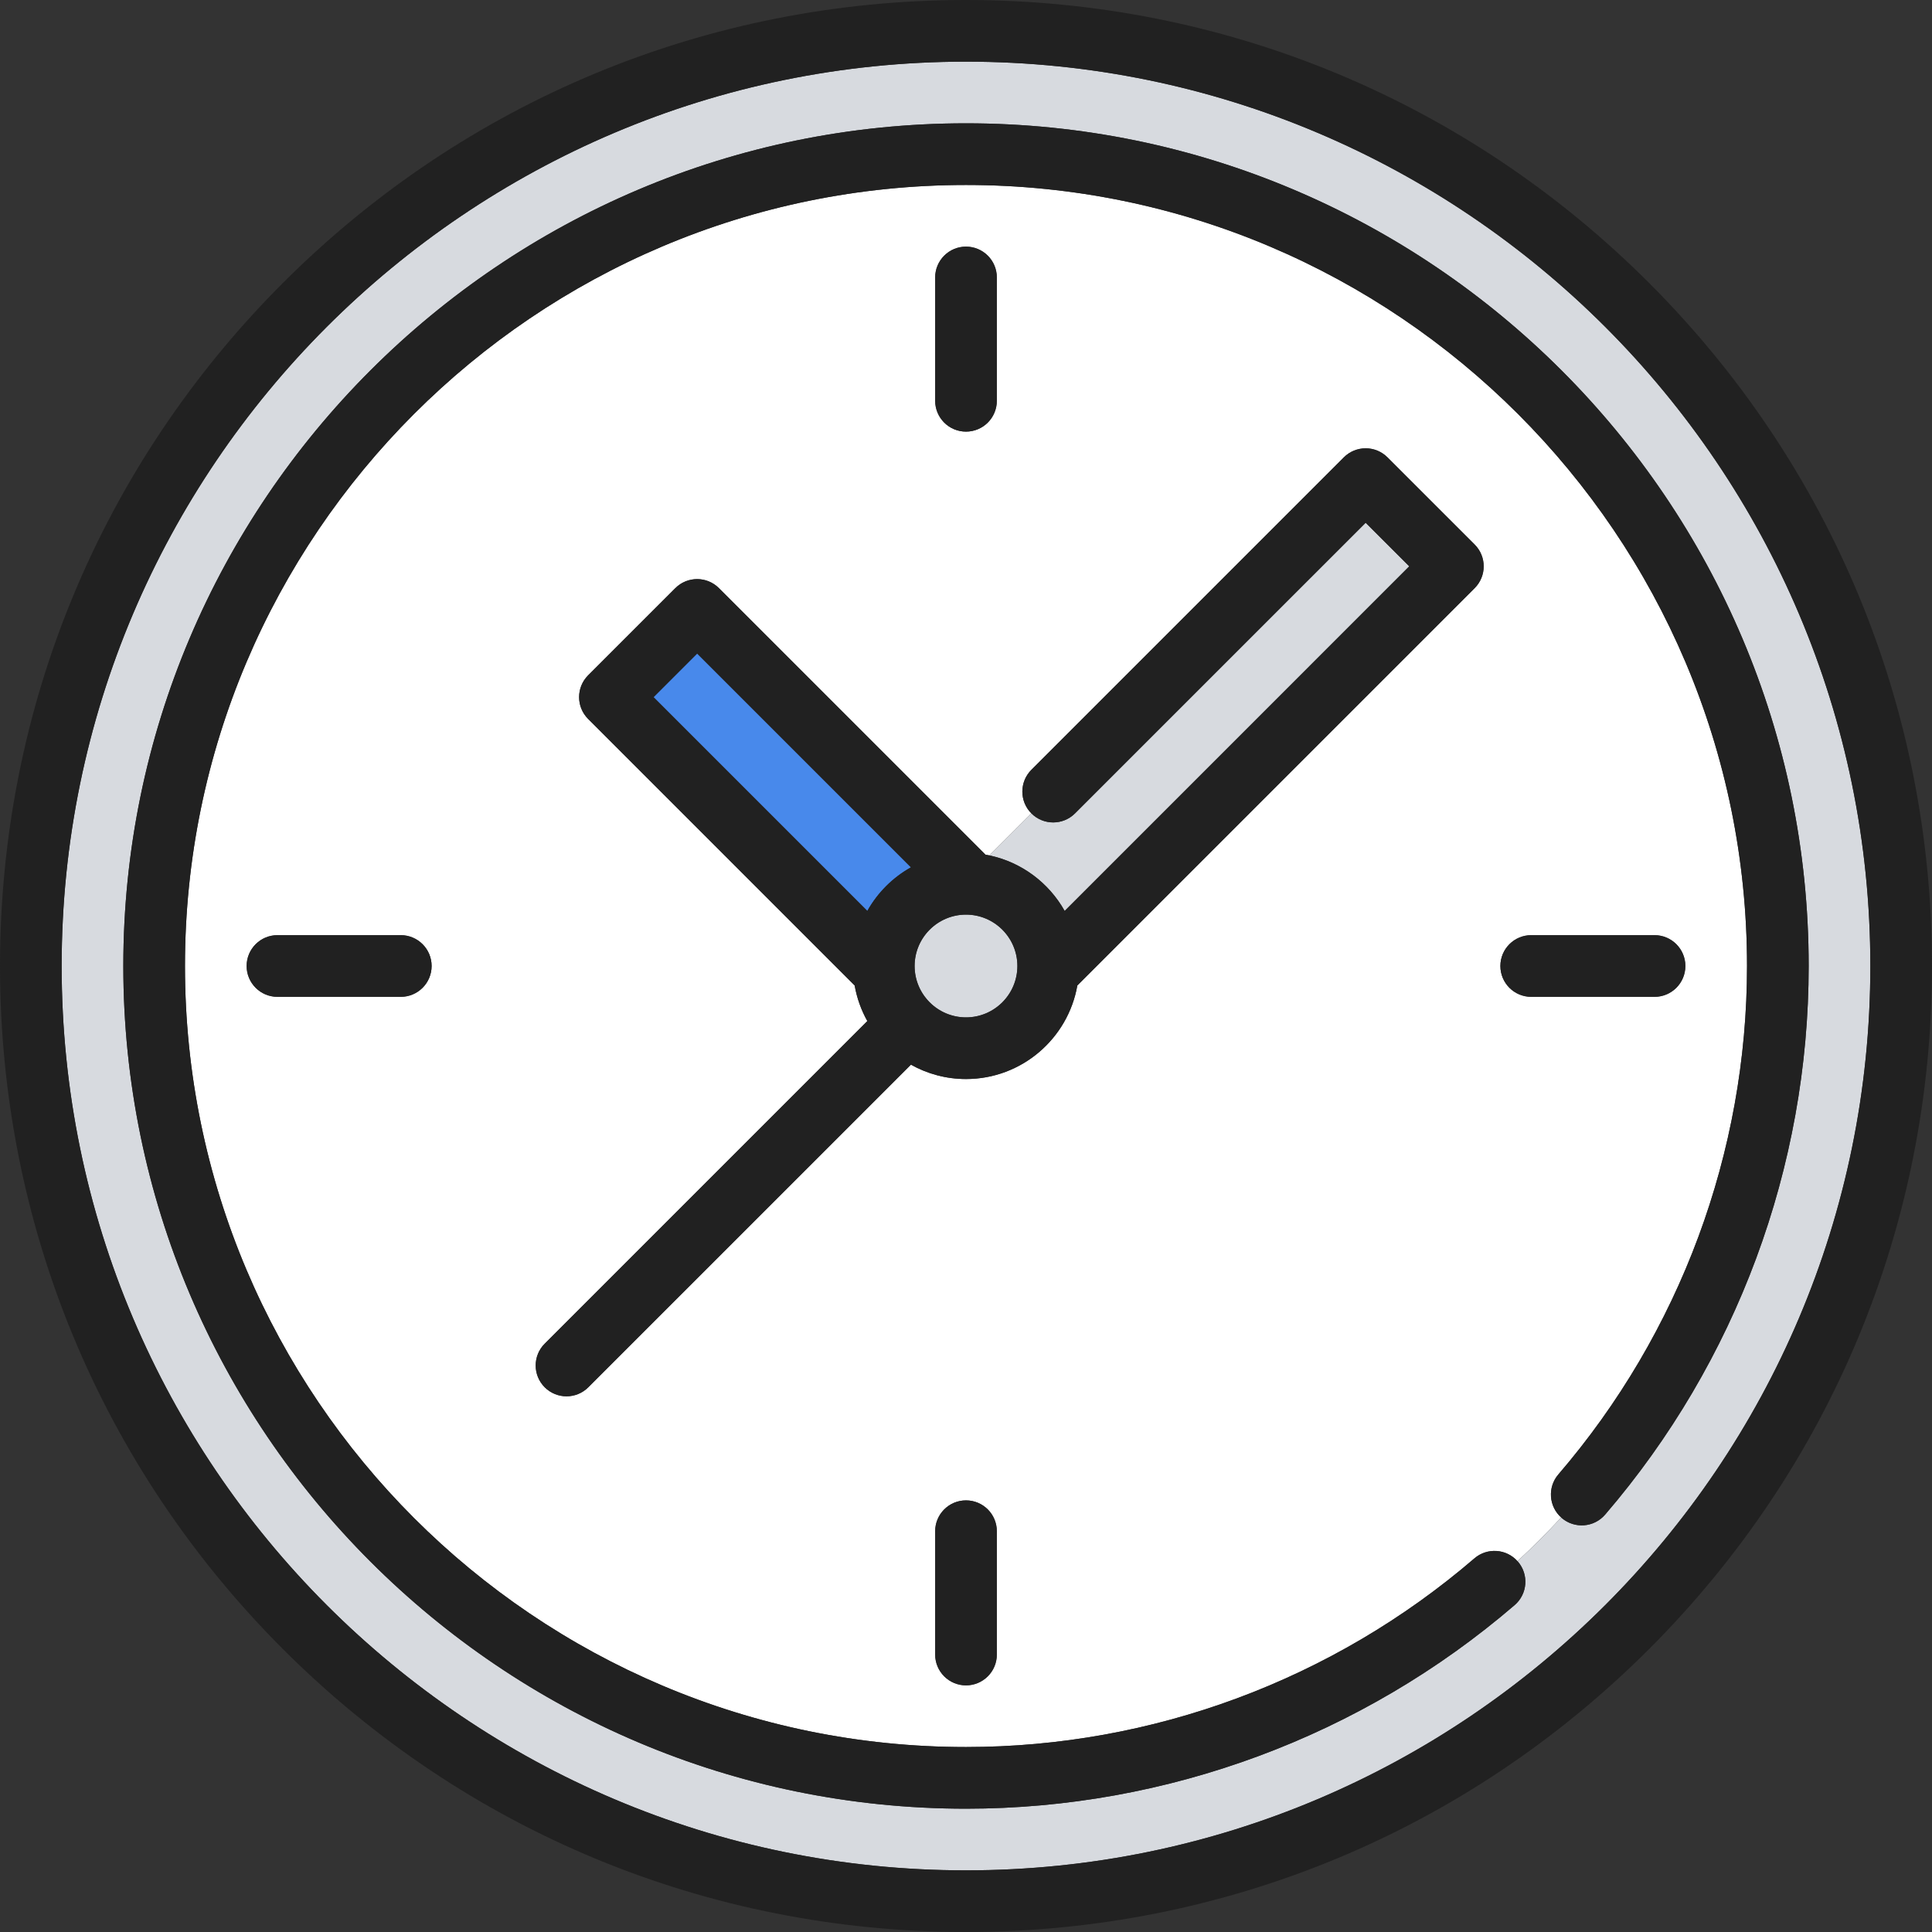 <svg width="70" height="70" viewBox="0 0 70 70" fill="none" xmlns="http://www.w3.org/2000/svg">
<rect x="0" y="0" width="70" height="70" fill="#333333" stroke="none"/>
<path d="M56.462 53.422C60.87 48.293 63.298 41.751 63.298 35C63.298 19.397 50.603 6.702 35 6.702C19.397 6.702 6.702 19.397 6.702 35C6.702 50.603 19.397 63.298 35 63.298C41.751 63.298 48.293 60.87 53.422 56.462C53.884 56.065 54.577 56.113 54.982 56.565C55.529 56.057 56.057 55.529 56.565 54.982C56.113 54.577 56.065 53.884 56.462 53.422ZM33.883 10.053C33.883 9.436 34.383 8.936 35 8.936C35.617 8.936 36.117 9.436 36.117 10.053V14.521C36.117 15.138 35.617 15.638 35 15.638C34.383 15.638 33.883 15.138 33.883 14.521V10.053ZM14.521 36.117H10.053C9.436 36.117 8.936 35.617 8.936 35C8.936 34.383 9.436 33.883 10.053 33.883H14.521C15.138 33.883 15.638 34.383 15.638 35C15.638 35.617 15.138 36.117 14.521 36.117ZM36.117 59.947C36.117 60.564 35.617 61.064 35 61.064C34.383 61.064 33.883 60.564 33.883 59.947V55.479C33.883 54.862 34.383 54.362 35 54.362C35.617 54.362 36.117 54.862 36.117 55.479V59.947ZM53.43 21.309L39.034 35.705C38.698 37.629 37.018 39.096 35 39.096C34.276 39.096 33.596 38.906 33.005 38.575L21.316 50.264C21.098 50.482 20.812 50.591 20.526 50.591C20.24 50.591 19.954 50.482 19.736 50.264C19.3 49.828 19.3 49.12 19.736 48.684L31.425 36.995C31.204 36.601 31.047 36.166 30.966 35.706L21.309 26.048C20.873 25.612 20.873 24.905 21.309 24.469L24.469 21.309C24.905 20.873 25.612 20.873 26.048 21.309L35.705 30.966C35.753 30.975 35.8 30.983 35.847 30.993L37.369 29.471C36.933 29.035 36.933 28.328 37.369 27.892L48.691 16.57C48.9 16.361 49.184 16.243 49.481 16.243C49.777 16.243 50.061 16.361 50.27 16.57L53.43 19.73C53.866 20.166 53.866 20.873 53.43 21.309ZM55.479 36.117C54.862 36.117 54.362 35.617 54.362 35C54.362 34.383 54.862 33.883 55.479 33.883H59.947C60.564 33.883 61.064 34.383 61.064 35C61.064 35.617 60.564 36.117 59.947 36.117H55.479Z" fill="white"/>
<path d="M31.425 33.005C31.795 32.343 32.344 31.795 33.005 31.425L25.259 23.679L23.679 25.259L31.425 33.005Z" fill="#4889EB"/>
<path d="M38.575 33.005L51.06 20.519L49.481 18.94L38.949 29.471C38.513 29.907 37.806 29.907 37.369 29.471C37.369 29.471 35.847 30.993 35.847 30.993C37.018 31.24 38.006 31.99 38.575 33.005Z" fill="#D7DADF"/>
<path d="M35 2.234C16.933 2.234 2.234 16.933 2.234 35C2.234 53.067 16.933 67.766 35 67.766C53.067 67.766 67.766 53.067 67.766 35C67.766 16.933 53.067 2.234 35 2.234ZM58.156 54.878C57.754 55.346 57.049 55.399 56.581 54.997C56.575 54.992 56.57 54.986 56.565 54.981C56.057 55.529 55.529 56.057 54.981 56.565C54.986 56.57 54.992 56.575 54.997 56.581C55.399 57.049 55.346 57.754 54.878 58.156C49.344 62.913 42.285 65.532 35 65.532C18.165 65.532 4.468 51.836 4.468 35C4.468 18.165 18.165 4.468 35 4.468C51.836 4.468 65.532 18.165 65.532 35C65.532 42.285 62.913 49.345 58.156 54.878Z" fill="#D7DADF"/>
<path d="M59.749 10.251C53.138 3.641 44.349 0 35 0C25.651 0 16.862 3.641 10.251 10.251C3.641 16.862 0 25.651 0 35C0 44.349 3.641 53.138 10.251 59.749C16.862 66.359 25.651 70 35 70C44.349 70 53.138 66.359 59.749 59.749C66.359 53.138 70 44.349 70 35C70 25.651 66.359 16.862 59.749 10.251ZM35 67.766C16.933 67.766 2.234 53.067 2.234 35C2.234 16.933 16.933 2.234 35 2.234C53.067 2.234 67.766 16.933 67.766 35C67.766 53.067 53.067 67.766 35 67.766Z" fill="#212121"/>
<path d="M36.862 35C36.862 33.973 36.027 33.138 35 33.138C33.973 33.138 33.138 33.973 33.138 35C33.138 36.027 33.973 36.862 35 36.862C36.027 36.862 36.862 36.027 36.862 35Z" fill="#D7DADF"/>
<path d="M35 15.638C35.617 15.638 36.117 15.138 36.117 14.521V10.053C36.117 9.436 35.617 8.936 35 8.936C34.383 8.936 33.883 9.436 33.883 10.053V14.521C33.883 15.138 34.383 15.638 35 15.638Z" fill="#212121"/>
<path d="M61.064 35C61.064 34.383 60.564 33.883 59.947 33.883H55.479C54.862 33.883 54.362 34.383 54.362 35C54.362 35.617 54.862 36.117 55.479 36.117H59.947C60.564 36.117 61.064 35.617 61.064 35Z" fill="#212121"/>
<path d="M35 54.362C34.383 54.362 33.883 54.862 33.883 55.479V59.947C33.883 60.564 34.383 61.064 35 61.064C35.617 61.064 36.117 60.564 36.117 59.947V55.479C36.117 54.862 35.617 54.362 35 54.362Z" fill="#212121"/>
<path d="M14.521 33.883H10.053C9.436 33.883 8.936 34.383 8.936 35C8.936 35.617 9.436 36.117 10.053 36.117H14.521C15.138 36.117 15.638 35.617 15.638 35C15.638 34.383 15.138 33.883 14.521 33.883Z" fill="#212121"/>
<path d="M50.27 16.57C50.061 16.361 49.777 16.243 49.481 16.243C49.184 16.243 48.9 16.36 48.691 16.57L37.369 27.892C36.933 28.328 36.933 29.035 37.369 29.471C37.805 29.907 38.513 29.907 38.949 29.471L49.48 18.94L51.06 20.519L38.575 33.005C38.006 31.99 37.018 31.24 35.847 30.993C35.8 30.983 35.753 30.974 35.705 30.966L26.048 21.309C25.612 20.873 24.905 20.873 24.469 21.309L21.309 24.468C20.873 24.905 20.873 25.612 21.309 26.048L30.966 35.705C31.047 36.166 31.204 36.601 31.425 36.995L19.736 48.684C19.3 49.12 19.3 49.827 19.736 50.263C19.954 50.481 20.24 50.591 20.526 50.591C20.812 50.591 21.098 50.482 21.316 50.263L33.005 38.575C33.596 38.906 34.276 39.095 35 39.095C37.018 39.095 38.698 37.628 39.034 35.705L53.43 21.309C53.866 20.873 53.866 20.166 53.43 19.729L50.27 16.57ZM33.005 31.425C32.344 31.795 31.795 32.343 31.425 33.005L23.679 25.259L25.259 23.679L33.005 31.425ZM33.138 35C33.138 33.973 33.973 33.138 35 33.138C36.027 33.138 36.862 33.973 36.862 35C36.862 36.027 36.027 36.862 35 36.862C33.973 36.862 33.138 36.027 33.138 35Z" fill="#212121"/>
<path d="M35 4.468C18.165 4.468 4.468 18.165 4.468 35C4.468 51.835 18.165 65.532 35 65.532C42.285 65.532 49.344 62.913 54.878 58.156C55.346 57.754 55.399 57.049 54.997 56.581C54.992 56.575 54.986 56.57 54.981 56.565C54.577 56.112 53.884 56.065 53.421 56.462C48.293 60.87 41.751 63.298 35 63.298C19.396 63.298 6.702 50.603 6.702 35C6.702 19.396 19.396 6.702 35 6.702C50.603 6.702 63.298 19.396 63.298 35C63.298 41.751 60.87 48.293 56.462 53.421C56.065 53.883 56.113 54.577 56.565 54.981C56.57 54.986 56.575 54.992 56.581 54.997C57.049 55.399 57.754 55.346 58.156 54.878C62.913 49.344 65.532 42.285 65.532 35C65.532 18.165 51.835 4.468 35 4.468Z" fill="#212121"/>
</svg>
